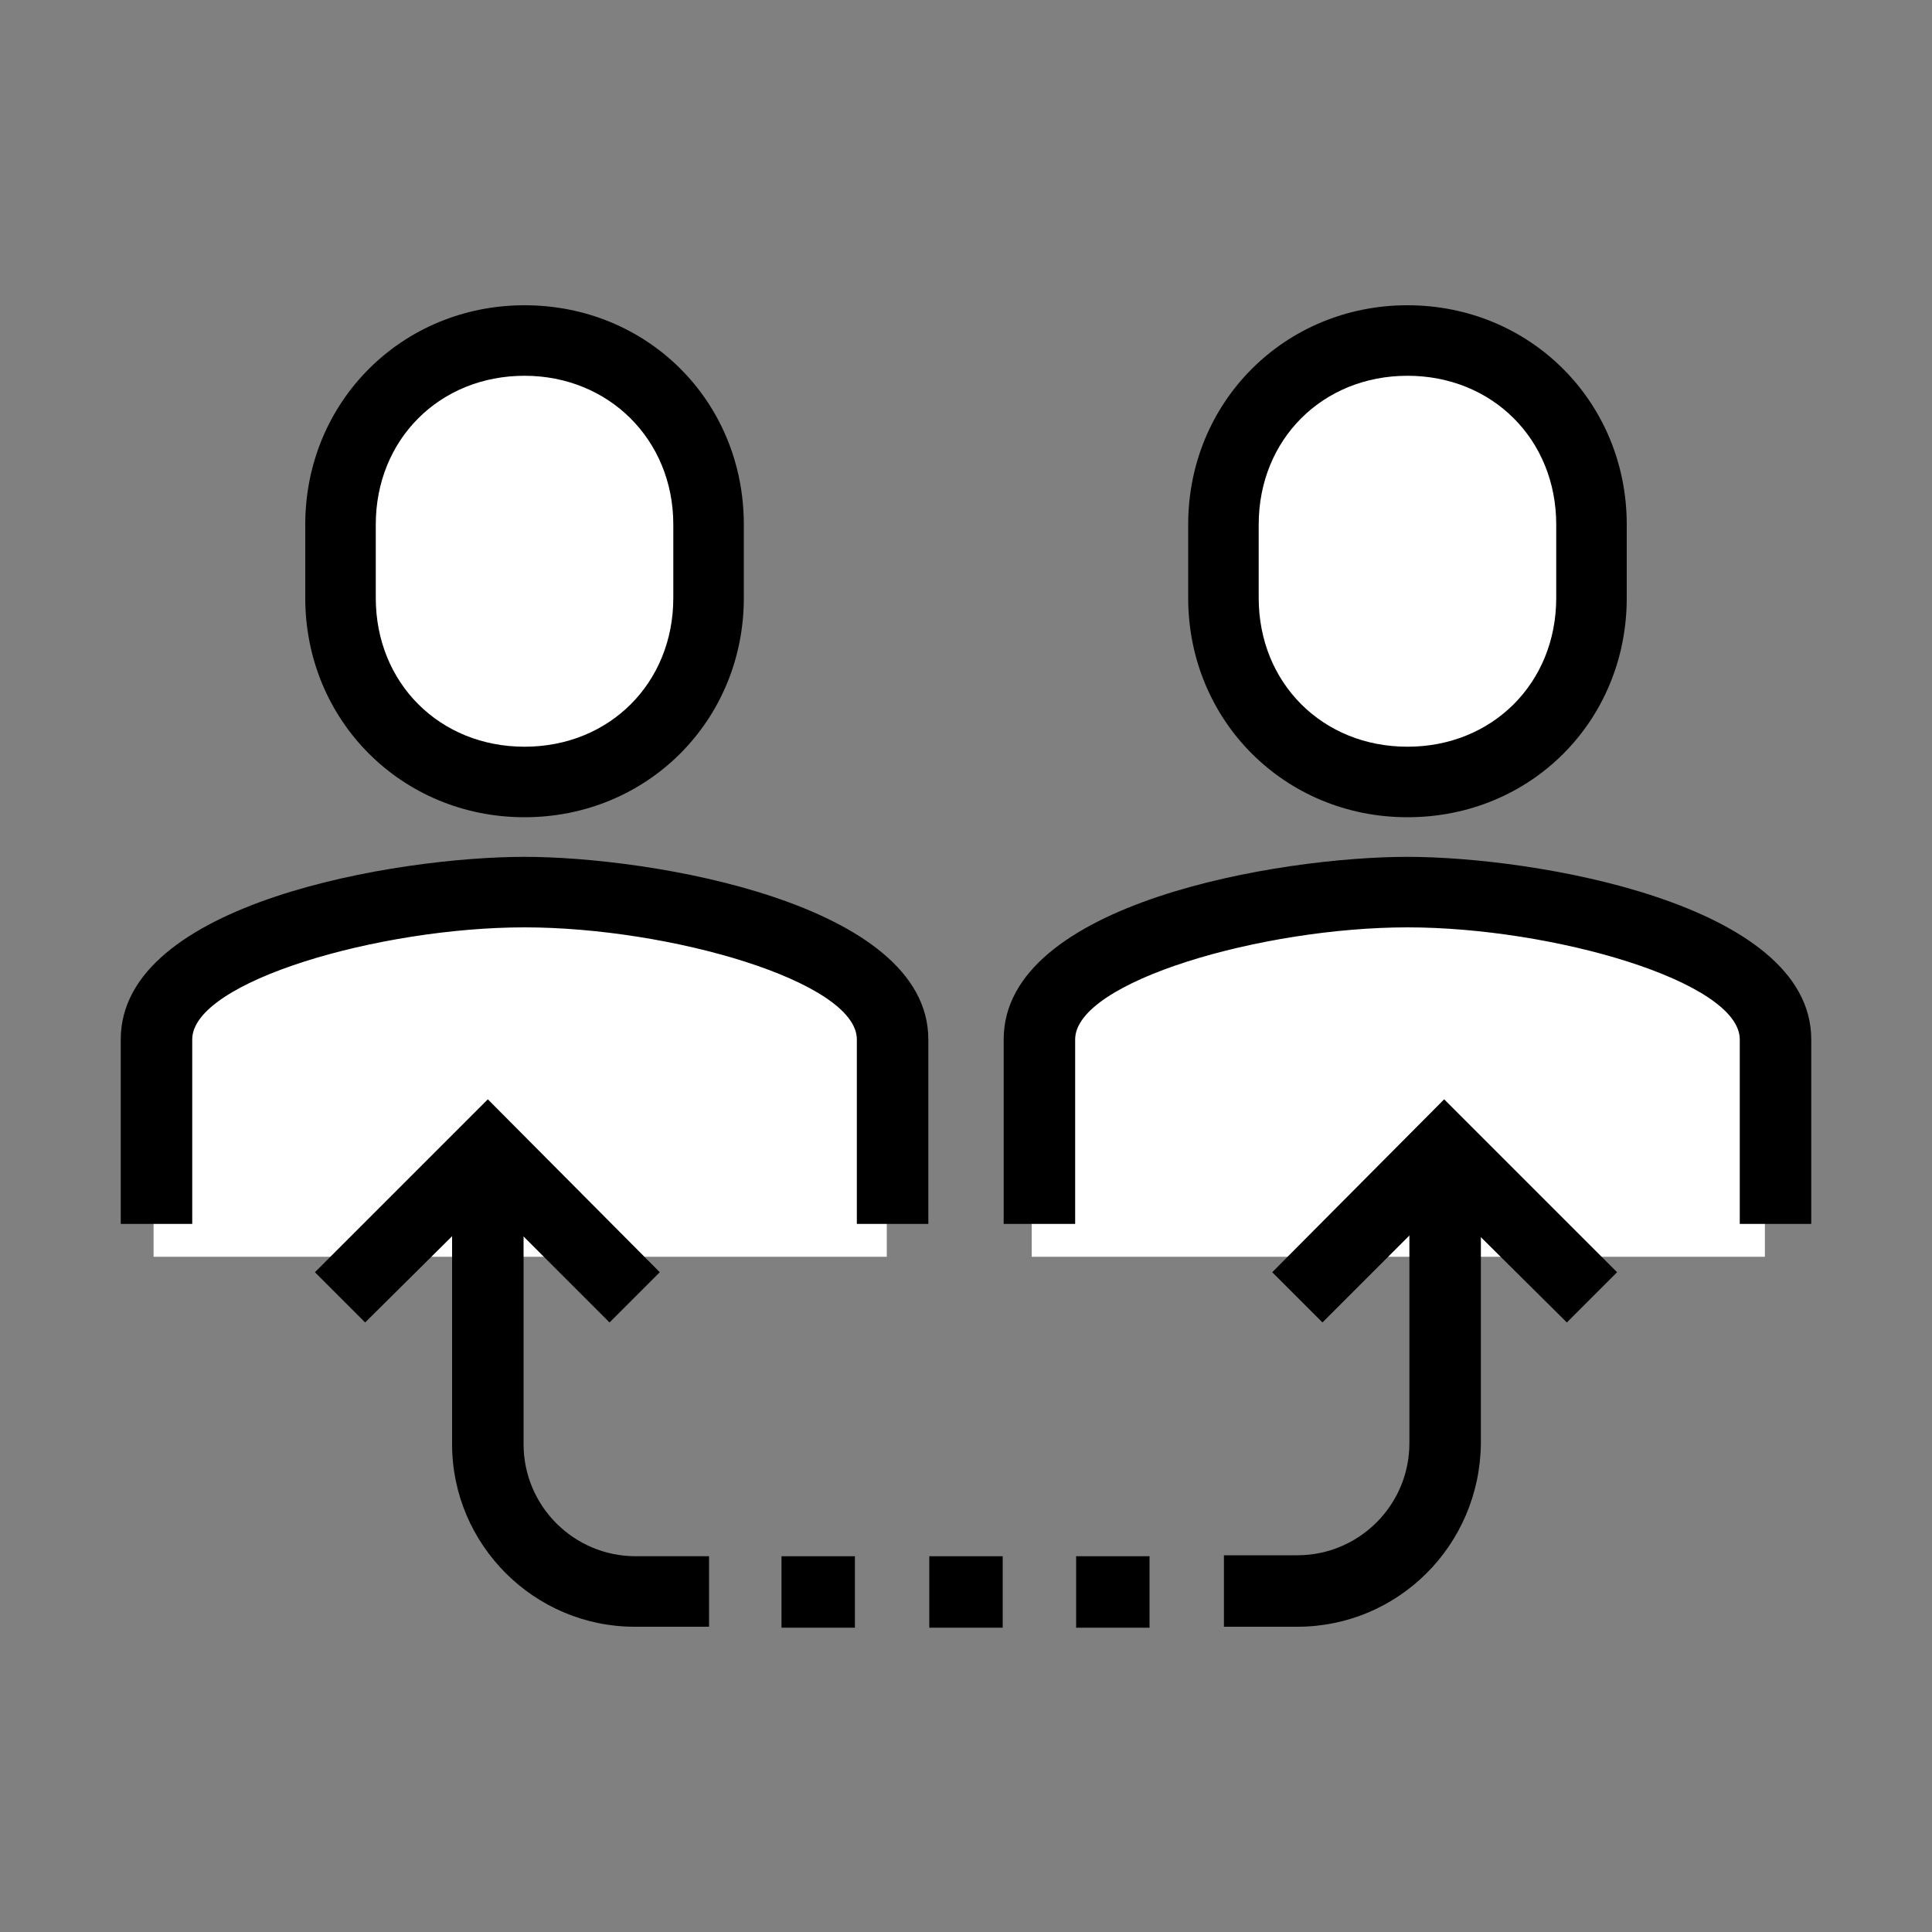 <?xml version="1.0" encoding="utf-8"?>
<!-- Generator: Adobe Illustrator 24.0.1, SVG Export Plug-In . SVG Version: 6.00 Build 0)  -->
<svg version="1.1" id="Layer_1" xmlns="http://www.w3.org/2000/svg" xmlns:xlink="http://www.w3.org/1999/xlink" x="0px" y="0px"
	 viewBox="0 0 200 200" style="enable-background:new 0 0 200 200;" xml:space="preserve">
<rect x="0" y="0" width="200" height="200" fill="#808080" stroke="none"/>
<style type="text/css">
	.st0{fill:#FFFFFF;}
	.st1{clip-path:url(#SVGID_10_);fill:url(#SVGID_11_);}
	.st2{clip-path:url(#SVGID_13_);fill:url(#SVGID_14_);}
	.st3{clip-path:url(#SVGID_16_);fill:url(#SVGID_17_);}
	.st4{clip-path:url(#SVGID_19_);fill:url(#SVGID_20_);}
	.st5{clip-path:url(#SVGID_22_);fill:url(#SVGID_23_);}
	.st6{clip-path:url(#SVGID_25_);fill:url(#SVGID_26_);}
	.st7{clip-path:url(#SVGID_28_);fill:url(#SVGID_29_);}
	.st8{clip-path:url(#SVGID_31_);fill:url(#SVGID_32_);}
	.st9{clip-path:url(#SVGID_34_);fill:url(#SVGID_35_);}
	.st10{clip-path:url(#SVGID_37_);fill:url(#SVGID_38_);}
	.st11{clip-path:url(#SVGID_40_);fill:url(#SVGID_41_);}
	.st12{clip-path:url(#SVGID_43_);fill:url(#SVGID_44_);}
	.st13{clip-path:url(#SVGID_46_);fill:url(#SVGID_47_);}
	.st14{clip-path:url(#SVGID_49_);fill:url(#SVGID_50_);}
	.st15{clip-path:url(#SVGID_52_);fill:url(#SVGID_53_);}
	.st16{clip-path:url(#SVGID_55_);fill:url(#SVGID_56_);}
	.st17{clip-path:url(#SVGID_58_);fill:url(#SVGID_59_);}
	.st18{clip-path:url(#SVGID_61_);fill:url(#SVGID_62_);}
	.st19{clip-path:url(#SVGID_64_);fill:url(#SVGID_65_);}
	.st20{clip-path:url(#SVGID_67_);fill:url(#SVGID_68_);}
	.st21{clip-path:url(#SVGID_70_);fill:url(#SVGID_71_);}
	.st22{clip-path:url(#SVGID_73_);fill:url(#SVGID_74_);}
	.st23{clip-path:url(#SVGID_76_);fill:url(#SVGID_77_);}
	.st24{clip-path:url(#SVGID_79_);fill:url(#SVGID_80_);}
	.st25{clip-path:url(#SVGID_82_);fill:url(#SVGID_83_);}
	.st26{clip-path:url(#SVGID_85_);fill:url(#SVGID_86_);}
	.st27{clip-path:url(#SVGID_88_);fill:url(#SVGID_89_);}
	.st28{clip-path:url(#SVGID_91_);fill:url(#SVGID_92_);}
	.st29{clip-path:url(#SVGID_94_);fill:url(#SVGID_95_);}
	.st30{clip-path:url(#SVGID_97_);fill:url(#SVGID_98_);}
	.st31{clip-path:url(#SVGID_100_);fill:url(#SVGID_101_);}
	.st32{clip-path:url(#SVGID_103_);fill:url(#SVGID_104_);}
	.st33{clip-path:url(#SVGID_106_);fill:url(#SVGID_107_);}
	.st34{clip-path:url(#SVGID_109_);fill:url(#SVGID_110_);}
	.st35{clip-path:url(#SVGID_112_);fill:url(#SVGID_113_);}
	.st36{clip-path:url(#SVGID_115_);fill:url(#SVGID_116_);}
	.st37{clip-path:url(#SVGID_118_);fill:url(#SVGID_119_);}
	.st38{clip-path:url(#SVGID_121_);fill:url(#SVGID_122_);}
	.st39{clip-path:url(#SVGID_124_);fill:url(#SVGID_125_);}
	.st40{clip-path:url(#SVGID_127_);fill:url(#SVGID_128_);}
	.st41{clip-path:url(#SVGID_130_);fill:url(#SVGID_131_);}
	.st42{clip-path:url(#SVGID_133_);fill:url(#SVGID_134_);}
	.st43{clip-path:url(#SVGID_136_);fill:url(#SVGID_137_);}
	.st44{clip-path:url(#SVGID_139_);fill:url(#SVGID_140_);}
	.st45{clip-path:url(#SVGID_142_);fill:url(#SVGID_143_);}
	.st46{clip-path:url(#SVGID_145_);fill:url(#SVGID_146_);}
	.st47{clip-path:url(#SVGID_148_);fill:url(#SVGID_149_);}
	.st48{clip-path:url(#SVGID_151_);fill:url(#SVGID_152_);}
	.st49{clip-path:url(#SVGID_154_);fill:url(#SVGID_155_);}
	.st50{clip-path:url(#SVGID_157_);fill:url(#SVGID_158_);}
	.st51{clip-path:url(#SVGID_160_);fill:url(#SVGID_161_);}
	.st52{clip-path:url(#SVGID_163_);fill:url(#SVGID_164_);}
	.st53{clip-path:url(#SVGID_166_);fill:url(#SVGID_167_);}
	.st54{clip-path:url(#SVGID_169_);fill:url(#SVGID_170_);}
	.st55{clip-path:url(#SVGID_172_);fill:url(#SVGID_173_);}
	.st56{clip-path:url(#SVGID_175_);fill:url(#SVGID_176_);}
	.st57{clip-path:url(#SVGID_178_);fill:url(#SVGID_179_);}
	.st58{clip-path:url(#SVGID_181_);fill:url(#SVGID_182_);}
	.st59{clip-path:url(#SVGID_184_);fill:url(#SVGID_185_);}
	.st60{clip-path:url(#SVGID_187_);fill:url(#SVGID_188_);}
	.st61{clip-path:url(#SVGID_190_);fill:url(#SVGID_191_);}
	.st62{clip-path:url(#SVGID_193_);fill:url(#SVGID_194_);}
	.st63{clip-path:url(#SVGID_196_);fill:url(#SVGID_197_);}
	.st64{clip-path:url(#SVGID_199_);fill:url(#SVGID_200_);}
	.st65{clip-path:url(#SVGID_202_);fill:url(#SVGID_203_);}
	.st66{clip-path:url(#SVGID_205_);fill:url(#SVGID_206_);}
	.st67{clip-path:url(#SVGID_208_);fill:url(#SVGID_209_);}
	.st68{clip-path:url(#SVGID_211_);fill:url(#SVGID_212_);}
	.st69{clip-path:url(#SVGID_214_);fill:url(#SVGID_215_);}
	.st70{clip-path:url(#SVGID_217_);fill:url(#SVGID_218_);}
	.st71{clip-path:url(#SVGID_220_);fill:url(#SVGID_221_);}
	.st72{clip-path:url(#SVGID_223_);fill:url(#SVGID_224_);}
	.st73{clip-path:url(#SVGID_226_);fill:url(#SVGID_227_);}
	.st74{clip-path:url(#SVGID_229_);fill:url(#SVGID_230_);}
	.st75{clip-path:url(#SVGID_232_);fill:url(#SVGID_233_);}
	.st76{clip-path:url(#SVGID_235_);fill:url(#SVGID_236_);}
	.st77{clip-path:url(#SVGID_238_);fill:url(#SVGID_239_);}
	.st78{clip-path:url(#SVGID_241_);fill:url(#SVGID_242_);}
	.st79{clip-path:url(#SVGID_244_);fill:url(#SVGID_245_);}
	.st80{clip-path:url(#SVGID_247_);fill:url(#SVGID_248_);}
	.st81{clip-path:url(#SVGID_250_);fill:url(#SVGID_251_);}
	.st82{clip-path:url(#SVGID_253_);fill:url(#SVGID_254_);}
	.st83{clip-path:url(#SVGID_256_);fill:url(#SVGID_257_);}
	.st84{clip-path:url(#SVGID_259_);fill:url(#SVGID_260_);}
	.st85{clip-path:url(#SVGID_262_);fill:url(#SVGID_263_);}
	.st86{clip-path:url(#SVGID_265_);fill:url(#SVGID_266_);}
	.st87{clip-path:url(#SVGID_268_);fill:url(#SVGID_269_);}
	.st88{clip-path:url(#SVGID_271_);fill:url(#SVGID_272_);}
	.st89{clip-path:url(#SVGID_274_);fill:url(#SVGID_275_);}
	.st90{clip-path:url(#SVGID_277_);fill:url(#SVGID_278_);}
	.st91{clip-path:url(#SVGID_280_);fill:url(#SVGID_281_);}
	.st92{clip-path:url(#SVGID_283_);fill:url(#SVGID_284_);}
	.st93{clip-path:url(#SVGID_286_);fill:url(#SVGID_287_);}
	.st94{clip-path:url(#SVGID_289_);fill:url(#SVGID_290_);}
	.st95{clip-path:url(#SVGID_292_);fill:url(#SVGID_293_);}
	.st96{clip-path:url(#SVGID_295_);fill:url(#SVGID_296_);}
	.st97{clip-path:url(#SVGID_298_);fill:url(#SVGID_299_);}
	.st98{clip-path:url(#SVGID_301_);fill:url(#SVGID_302_);}
	.st99{clip-path:url(#SVGID_304_);fill:url(#SVGID_305_);}
	.st100{clip-path:url(#SVGID_307_);fill:url(#SVGID_308_);}
	.st101{clip-path:url(#SVGID_310_);fill:url(#SVGID_311_);}
	.st102{clip-path:url(#SVGID_313_);fill:url(#SVGID_314_);}
	.st103{clip-path:url(#SVGID_316_);fill:url(#SVGID_317_);}
	.st104{clip-path:url(#SVGID_319_);fill:url(#SVGID_320_);}
	.st105{clip-path:url(#SVGID_322_);fill:url(#SVGID_323_);}
	.st106{clip-path:url(#SVGID_325_);fill:url(#SVGID_326_);}
	.st107{clip-path:url(#SVGID_328_);fill:url(#SVGID_329_);}
	.st108{clip-path:url(#SVGID_331_);fill:url(#SVGID_332_);}
	.st109{clip-path:url(#SVGID_334_);fill:url(#SVGID_335_);}
	.st110{clip-path:url(#SVGID_337_);fill:url(#SVGID_338_);}
	.st111{clip-path:url(#SVGID_340_);fill:url(#SVGID_341_);}
	.st112{clip-path:url(#SVGID_343_);fill:url(#SVGID_344_);}
	.st113{clip-path:url(#SVGID_346_);fill:url(#SVGID_347_);}
	.st114{clip-path:url(#SVGID_349_);fill:url(#SVGID_350_);}
	.st115{clip-path:url(#SVGID_352_);fill:url(#SVGID_353_);}
	.st116{clip-path:url(#SVGID_355_);fill:url(#SVGID_356_);}
	.st117{clip-path:url(#SVGID_358_);fill:url(#SVGID_359_);}
	.st118{clip-path:url(#SVGID_361_);fill:url(#SVGID_362_);}
	.st119{clip-path:url(#SVGID_364_);fill:url(#SVGID_365_);}
	.st120{clip-path:url(#SVGID_367_);fill:url(#SVGID_368_);}
	.st121{clip-path:url(#SVGID_370_);fill:url(#SVGID_371_);}
	.st122{clip-path:url(#SVGID_373_);fill:url(#SVGID_374_);}
	.st123{clip-path:url(#SVGID_376_);fill:url(#SVGID_377_);}
	.st124{fill:none;stroke:#000000;stroke-width:5;stroke-miterlimit:10;}
	.st125{clip-path:url(#SVGID_381_);fill:url(#SVGID_382_);}
	.st126{clip-path:url(#SVGID_384_);fill:url(#SVGID_385_);}
	.st127{clip-path:url(#SVGID_387_);fill:url(#SVGID_388_);}
	.st128{clip-path:url(#SVGID_390_);fill:url(#SVGID_391_);}
	.st129{clip-path:url(#SVGID_393_);fill:url(#SVGID_394_);}
	.st130{clip-path:url(#SVGID_396_);fill:url(#SVGID_397_);}
	.st131{clip-path:url(#SVGID_399_);fill:url(#SVGID_400_);}
	.st132{clip-path:url(#SVGID_402_);fill:url(#SVGID_403_);}
	.st133{clip-path:url(#SVGID_405_);fill:url(#SVGID_406_);}
	.st134{clip-path:url(#SVGID_408_);fill:url(#SVGID_409_);}
	.st135{clip-path:url(#SVGID_411_);fill:url(#SVGID_412_);}
	.st136{clip-path:url(#SVGID_414_);fill:url(#SVGID_415_);}
	.st137{clip-path:url(#SVGID_417_);fill:url(#SVGID_418_);}
	.st138{clip-path:url(#SVGID_420_);fill:url(#SVGID_421_);}
	.st139{clip-path:url(#SVGID_423_);fill:url(#SVGID_424_);}
	.st140{clip-path:url(#SVGID_426_);fill:url(#SVGID_427_);}
	.st141{clip-path:url(#SVGID_429_);fill:url(#SVGID_430_);}
	.st142{clip-path:url(#SVGID_432_);fill:url(#SVGID_433_);}
	.st143{clip-path:url(#SVGID_435_);fill:url(#SVGID_436_);}
	.st144{clip-path:url(#SVGID_438_);fill:url(#SVGID_439_);}
	.st145{clip-path:url(#SVGID_441_);fill:url(#SVGID_442_);}
	.st146{clip-path:url(#SVGID_444_);fill:url(#SVGID_445_);}
	.st147{clip-path:url(#SVGID_447_);fill:url(#SVGID_448_);}
	.st148{clip-path:url(#SVGID_450_);fill:url(#SVGID_451_);}
	.st149{clip-path:url(#SVGID_453_);fill:url(#SVGID_454_);}
	.st150{clip-path:url(#SVGID_456_);fill:url(#SVGID_457_);}
	.st151{clip-path:url(#SVGID_459_);fill:url(#SVGID_460_);}
	.st152{clip-path:url(#SVGID_462_);fill:url(#SVGID_463_);}
	.st153{clip-path:url(#SVGID_465_);fill:url(#SVGID_466_);}
	.st154{clip-path:url(#SVGID_468_);fill:url(#SVGID_469_);}
	.st155{clip-path:url(#SVGID_471_);fill:url(#SVGID_472_);}
	.st156{clip-path:url(#SVGID_474_);fill:url(#SVGID_475_);}
	.st157{clip-path:url(#SVGID_477_);fill:url(#SVGID_478_);}
	.st158{clip-path:url(#SVGID_480_);fill:url(#SVGID_481_);}
	.st159{clip-path:url(#SVGID_483_);fill:url(#SVGID_484_);}
	.st160{clip-path:url(#SVGID_486_);fill:url(#SVGID_487_);}
	.st161{clip-path:url(#SVGID_489_);fill:url(#SVGID_490_);}
	.st162{clip-path:url(#SVGID_492_);fill:url(#SVGID_493_);}
	.st163{clip-path:url(#SVGID_495_);fill:url(#SVGID_496_);}
	.st164{clip-path:url(#SVGID_498_);fill:url(#SVGID_499_);}
	.st165{clip-path:url(#SVGID_501_);fill:url(#SVGID_502_);}
	.st166{clip-path:url(#SVGID_506_);fill:url(#SVGID_507_);}
	.st167{clip-path:url(#SVGID_509_);fill:url(#SVGID_510_);}
	.st168{clip-path:url(#SVGID_512_);fill:url(#SVGID_513_);}
	.st169{clip-path:url(#SVGID_515_);fill:url(#SVGID_516_);}
	.st170{clip-path:url(#SVGID_518_);fill:url(#SVGID_519_);}
	.st171{clip-path:url(#SVGID_521_);fill:url(#SVGID_522_);}
	.st172{clip-path:url(#SVGID_524_);fill:url(#SVGID_525_);}
	.st173{clip-path:url(#SVGID_527_);fill:url(#SVGID_528_);}
	.st174{clip-path:url(#SVGID_530_);fill:url(#SVGID_531_);}
	.st175{clip-path:url(#SVGID_533_);fill:url(#SVGID_534_);}
	.st176{clip-path:url(#SVGID_536_);fill:url(#SVGID_537_);}
	.st177{clip-path:url(#SVGID_539_);fill:url(#SVGID_540_);}
	.st178{clip-path:url(#SVGID_542_);fill:url(#SVGID_543_);}
	.st179{clip-path:url(#SVGID_545_);fill:url(#SVGID_546_);}
	.st180{clip-path:url(#SVGID_548_);fill:url(#SVGID_549_);}
	.st181{clip-path:url(#SVGID_551_);fill:url(#SVGID_552_);}
	.st182{clip-path:url(#SVGID_554_);fill:url(#SVGID_555_);}
	.st183{clip-path:url(#SVGID_557_);fill:url(#SVGID_558_);}
	.st184{clip-path:url(#SVGID_560_);fill:url(#SVGID_561_);}
	.st185{clip-path:url(#SVGID_563_);fill:url(#SVGID_564_);}
	.st186{clip-path:url(#SVGID_566_);fill:url(#SVGID_567_);}
	.st187{clip-path:url(#SVGID_569_);fill:url(#SVGID_570_);}
	.st188{clip-path:url(#SVGID_572_);fill:url(#SVGID_573_);}
	.st189{clip-path:url(#SVGID_575_);fill:url(#SVGID_576_);}
	.st190{clip-path:url(#SVGID_578_);fill:url(#SVGID_579_);}
	.st191{clip-path:url(#SVGID_581_);fill:url(#SVGID_582_);}
	.st192{clip-path:url(#SVGID_584_);fill:url(#SVGID_585_);}
	.st193{clip-path:url(#SVGID_587_);fill:url(#SVGID_588_);}
	.st194{clip-path:url(#SVGID_590_);fill:url(#SVGID_591_);}
	.st195{clip-path:url(#SVGID_593_);fill:url(#SVGID_594_);}
	.st196{clip-path:url(#SVGID_596_);fill:url(#SVGID_597_);}
	.st197{clip-path:url(#SVGID_599_);fill:url(#SVGID_600_);}
	.st198{clip-path:url(#SVGID_602_);fill:url(#SVGID_603_);}
	.st199{clip-path:url(#SVGID_605_);fill:url(#SVGID_606_);}
	.st200{clip-path:url(#SVGID_608_);fill:url(#SVGID_609_);}
	.st201{clip-path:url(#SVGID_611_);fill:url(#SVGID_612_);}
	.st202{clip-path:url(#SVGID_614_);fill:url(#SVGID_615_);}
	.st203{clip-path:url(#SVGID_617_);fill:url(#SVGID_618_);}
	.st204{clip-path:url(#SVGID_620_);fill:url(#SVGID_621_);}
	.st205{clip-path:url(#SVGID_623_);fill:url(#SVGID_624_);}
	.st206{clip-path:url(#SVGID_626_);fill:url(#SVGID_627_);}
	.st207{clip-path:url(#SVGID_631_);fill:url(#SVGID_632_);}
	.st208{clip-path:url(#SVGID_634_);fill:url(#SVGID_635_);}
	.st209{clip-path:url(#SVGID_637_);fill:url(#SVGID_638_);}
	.st210{clip-path:url(#SVGID_640_);fill:url(#SVGID_641_);}
	.st211{clip-path:url(#SVGID_643_);fill:url(#SVGID_644_);}
	.st212{clip-path:url(#SVGID_646_);fill:url(#SVGID_647_);}
	.st213{clip-path:url(#SVGID_649_);fill:url(#SVGID_650_);}
	.st214{clip-path:url(#SVGID_652_);fill:url(#SVGID_653_);}
	.st215{clip-path:url(#SVGID_655_);fill:url(#SVGID_656_);}
	.st216{clip-path:url(#SVGID_658_);fill:url(#SVGID_659_);}
	.st217{clip-path:url(#SVGID_661_);fill:url(#SVGID_662_);}
	.st218{clip-path:url(#SVGID_664_);fill:url(#SVGID_665_);}
	.st219{clip-path:url(#SVGID_667_);fill:url(#SVGID_668_);}
	.st220{clip-path:url(#SVGID_670_);fill:url(#SVGID_671_);}
	.st221{clip-path:url(#SVGID_673_);fill:url(#SVGID_674_);}
	.st222{clip-path:url(#SVGID_676_);fill:url(#SVGID_677_);}
	.st223{clip-path:url(#SVGID_679_);fill:url(#SVGID_680_);}
	.st224{clip-path:url(#SVGID_682_);fill:url(#SVGID_683_);}
	.st225{clip-path:url(#SVGID_685_);fill:url(#SVGID_686_);}
	.st226{clip-path:url(#SVGID_688_);fill:url(#SVGID_689_);}
	.st227{clip-path:url(#SVGID_691_);fill:url(#SVGID_692_);}
	.st228{clip-path:url(#SVGID_694_);fill:url(#SVGID_695_);}
	.st229{clip-path:url(#SVGID_697_);fill:url(#SVGID_698_);}
	.st230{clip-path:url(#SVGID_700_);fill:url(#SVGID_701_);}
	.st231{clip-path:url(#SVGID_703_);fill:url(#SVGID_704_);}
	.st232{clip-path:url(#SVGID_706_);fill:url(#SVGID_707_);}
	.st233{clip-path:url(#SVGID_709_);fill:url(#SVGID_710_);}
	.st234{clip-path:url(#SVGID_712_);fill:url(#SVGID_713_);}
	.st235{clip-path:url(#SVGID_715_);fill:url(#SVGID_716_);}
	.st236{clip-path:url(#SVGID_718_);fill:url(#SVGID_719_);}
	.st237{clip-path:url(#SVGID_721_);fill:url(#SVGID_722_);}
	.st238{clip-path:url(#SVGID_724_);fill:url(#SVGID_725_);}
	.st239{clip-path:url(#SVGID_727_);fill:url(#SVGID_728_);}
	.st240{clip-path:url(#SVGID_730_);fill:url(#SVGID_731_);}
	.st241{clip-path:url(#SVGID_733_);fill:url(#SVGID_734_);}
	.st242{clip-path:url(#SVGID_736_);fill:url(#SVGID_737_);}
	.st243{clip-path:url(#SVGID_739_);fill:url(#SVGID_740_);}
	.st244{clip-path:url(#SVGID_742_);fill:url(#SVGID_743_);}
	.st245{clip-path:url(#SVGID_745_);fill:url(#SVGID_746_);}
	.st246{clip-path:url(#SVGID_748_);fill:url(#SVGID_749_);}
	.st247{clip-path:url(#SVGID_751_);fill:url(#SVGID_752_);}
	.st248{clip-path:url(#SVGID_756_);fill:url(#SVGID_757_);}
	.st249{clip-path:url(#SVGID_759_);fill:url(#SVGID_760_);}
	.st250{clip-path:url(#SVGID_762_);fill:url(#SVGID_763_);}
	.st251{clip-path:url(#SVGID_765_);fill:url(#SVGID_766_);}
	.st252{clip-path:url(#SVGID_768_);fill:url(#SVGID_769_);}
	.st253{clip-path:url(#SVGID_771_);fill:url(#SVGID_772_);}
	.st254{clip-path:url(#SVGID_774_);fill:url(#SVGID_775_);}
	.st255{clip-path:url(#SVGID_777_);fill:url(#SVGID_778_);}
	.st256{clip-path:url(#SVGID_780_);fill:url(#SVGID_781_);}
	.st257{clip-path:url(#SVGID_783_);fill:url(#SVGID_784_);}
	.st258{clip-path:url(#SVGID_786_);fill:url(#SVGID_787_);}
	.st259{clip-path:url(#SVGID_789_);fill:url(#SVGID_790_);}
	.st260{clip-path:url(#SVGID_792_);fill:url(#SVGID_793_);}
	.st261{clip-path:url(#SVGID_795_);fill:url(#SVGID_796_);}
	.st262{clip-path:url(#SVGID_798_);fill:url(#SVGID_799_);}
	.st263{clip-path:url(#SVGID_801_);fill:url(#SVGID_802_);}
	.st264{clip-path:url(#SVGID_804_);fill:url(#SVGID_805_);}
	.st265{clip-path:url(#SVGID_807_);fill:url(#SVGID_808_);}
	.st266{clip-path:url(#SVGID_810_);fill:url(#SVGID_811_);}
	.st267{clip-path:url(#SVGID_813_);fill:url(#SVGID_814_);}
	.st268{clip-path:url(#SVGID_816_);fill:url(#SVGID_817_);}
	.st269{clip-path:url(#SVGID_819_);fill:url(#SVGID_820_);}
	.st270{clip-path:url(#SVGID_822_);fill:url(#SVGID_823_);}
	.st271{clip-path:url(#SVGID_825_);fill:url(#SVGID_826_);}
	.st272{clip-path:url(#SVGID_828_);fill:url(#SVGID_829_);}
	.st273{clip-path:url(#SVGID_831_);fill:url(#SVGID_832_);}
	.st274{clip-path:url(#SVGID_834_);fill:url(#SVGID_835_);}
	.st275{clip-path:url(#SVGID_837_);fill:url(#SVGID_838_);}
	.st276{clip-path:url(#SVGID_840_);fill:url(#SVGID_841_);}
	.st277{clip-path:url(#SVGID_843_);fill:url(#SVGID_844_);}
	.st278{clip-path:url(#SVGID_846_);fill:url(#SVGID_847_);}
	.st279{clip-path:url(#SVGID_849_);fill:url(#SVGID_850_);}
	.st280{clip-path:url(#SVGID_852_);fill:url(#SVGID_853_);}
	.st281{clip-path:url(#SVGID_855_);fill:url(#SVGID_856_);}
	.st282{clip-path:url(#SVGID_858_);fill:url(#SVGID_859_);}
	.st283{clip-path:url(#SVGID_861_);fill:url(#SVGID_862_);}
	.st284{clip-path:url(#SVGID_864_);fill:url(#SVGID_865_);}
	.st285{clip-path:url(#SVGID_867_);fill:url(#SVGID_868_);}
	.st286{clip-path:url(#SVGID_870_);fill:url(#SVGID_871_);}
	.st287{clip-path:url(#SVGID_873_);fill:url(#SVGID_874_);}
	.st288{clip-path:url(#SVGID_876_);fill:url(#SVGID_877_);}
	.st289{clip-path:url(#SVGID_879_);fill:url(#SVGID_880_);}
	.st290{clip-path:url(#SVGID_882_);fill:url(#SVGID_883_);}
	.st291{clip-path:url(#SVGID_885_);fill:url(#SVGID_886_);}
	.st292{clip-path:url(#SVGID_888_);fill:url(#SVGID_889_);}
	.st293{clip-path:url(#SVGID_891_);fill:url(#SVGID_892_);}
	.st294{clip-path:url(#SVGID_894_);fill:url(#SVGID_895_);}
	.st295{clip-path:url(#SVGID_897_);fill:url(#SVGID_898_);}
	.st296{clip-path:url(#SVGID_900_);fill:url(#SVGID_901_);}
	.st297{clip-path:url(#SVGID_903_);fill:url(#SVGID_904_);}
	.st298{clip-path:url(#SVGID_906_);fill:url(#SVGID_907_);}
	.st299{clip-path:url(#SVGID_909_);fill:url(#SVGID_910_);}
	.st300{clip-path:url(#SVGID_912_);fill:url(#SVGID_913_);}
	.st301{clip-path:url(#SVGID_915_);fill:url(#SVGID_916_);}
	.st302{clip-path:url(#SVGID_918_);fill:url(#SVGID_919_);}
	.st303{clip-path:url(#SVGID_921_);fill:url(#SVGID_922_);}
	.st304{clip-path:url(#SVGID_924_);fill:url(#SVGID_925_);}
	.st305{clip-path:url(#SVGID_927_);fill:url(#SVGID_928_);}
	.st306{clip-path:url(#SVGID_930_);fill:url(#SVGID_931_);}
	.st307{clip-path:url(#SVGID_933_);fill:url(#SVGID_934_);}
	.st308{clip-path:url(#SVGID_936_);fill:url(#SVGID_937_);}
	.st309{clip-path:url(#SVGID_939_);fill:url(#SVGID_940_);}
	.st310{clip-path:url(#SVGID_942_);fill:url(#SVGID_943_);}
	.st311{clip-path:url(#SVGID_945_);fill:url(#SVGID_946_);}
	.st312{clip-path:url(#SVGID_948_);fill:url(#SVGID_949_);}
	.st313{clip-path:url(#SVGID_951_);fill:url(#SVGID_952_);}
	.st314{clip-path:url(#SVGID_954_);fill:url(#SVGID_955_);}
	.st315{clip-path:url(#SVGID_957_);fill:url(#SVGID_958_);}
	.st316{clip-path:url(#SVGID_960_);fill:url(#SVGID_961_);}
	.st317{clip-path:url(#SVGID_963_);fill:url(#SVGID_964_);}
	.st318{clip-path:url(#SVGID_966_);fill:url(#SVGID_967_);}
	.st319{clip-path:url(#SVGID_969_);fill:url(#SVGID_970_);}
	.st320{clip-path:url(#SVGID_972_);fill:url(#SVGID_973_);}
	.st321{clip-path:url(#SVGID_975_);fill:url(#SVGID_976_);}
	.st322{clip-path:url(#SVGID_978_);fill:url(#SVGID_979_);}
	.st323{clip-path:url(#SVGID_981_);fill:url(#SVGID_982_);}
	.st324{clip-path:url(#SVGID_984_);fill:url(#SVGID_985_);}
	.st325{clip-path:url(#SVGID_987_);fill:url(#SVGID_988_);}
	.st326{clip-path:url(#SVGID_990_);fill:url(#SVGID_991_);}
	.st327{clip-path:url(#SVGID_993_);fill:url(#SVGID_994_);}
	.st328{clip-path:url(#SVGID_996_);fill:url(#SVGID_997_);}
	.st329{clip-path:url(#SVGID_999_);fill:url(#SVGID_1000_);}
</style>
<path class="st0" d="M15.9,130.1v-22.4c0,0,6.6-15.7,36.4-15.7s39.5,13.3,39.5,13.3v24.8H15.9z"/>
<path class="st0" d="M106.8,130.1v-22.4c0,0,6.6-15.7,36.4-15.7s39.5,13.3,39.5,13.3v24.8H106.8z"/>
<ellipse class="st0" cx="54.2" cy="57.7" rx="19.1" ry="24.4"/>
<ellipse class="st0" cx="145.8" cy="57.7" rx="19.1" ry="24.4"/>
<g>
	<path d="M73.3,168.4h-7.6c-10.4,0-18.9-8.5-18.9-18.9v-30.5h7.4v30.5c0,6.4,5.2,11.6,11.6,11.6h7.6V168.4z"/>
	<path d="M134.3,168.4h-7.6v-7.4h7.6c6.4,0,11.6-5.2,11.6-11.6v-30.5h7.4v30.5C153.2,160,144.7,168.4,134.3,168.4z"/>
	<polygon points="63.1,136.9 50.5,124.3 37.8,136.9 32.6,131.7 50.5,113.8 68.3,131.7 	"/>
	<polygon points="136.9,136.9 131.7,131.7 149.5,113.8 167.4,131.7 162.2,136.9 149.5,124.3 	"/>
	<path d="M54.3,84.6c-12.7,0-22.7-10-22.7-22.7v-7.6c0-12.7,10-22.7,22.7-22.7C67,31.6,77,41.5,77,54.3v7.6
		C77,74.6,67,84.6,54.3,84.6z M54.3,38.9c-8.8,0-15.4,6.6-15.4,15.4v7.6c0,8.8,6.6,15.4,15.4,15.4c8.8,0,15.4-6.6,15.4-15.4v-7.6
		C69.7,45.5,63,38.9,54.3,38.9z"/>
	<path d="M145.7,84.6c-12.7,0-22.7-10-22.7-22.7v-7.6c0-12.7,10-22.7,22.7-22.7c12.7,0,22.7,10,22.7,22.7v7.6
		C168.4,74.6,158.5,84.6,145.7,84.6z M145.7,38.9c-8.8,0-15.4,6.6-15.4,15.4v7.6c0,8.8,6.6,15.4,15.4,15.4c8.8,0,15.4-6.6,15.4-15.4
		v-7.6C161.1,45.5,154.5,38.9,145.7,38.9z"/>
	<path d="M187.5,126.7h-7.4v-19.1c0-6-19.4-11.6-34.4-11.6c-15,0-34.4,5.6-34.4,11.6v19.1h-7.4v-19.1c0-14.2,28.7-18.9,41.8-18.9
		c13.1,0,41.8,4.8,41.8,18.9V126.7z"/>
	<path d="M96.1,126.7h-7.4v-19.1c0-6-19.4-11.6-34.4-11.6c-15,0-34.4,5.6-34.4,11.6v19.1h-7.4v-19.1c0-14.2,28.7-18.9,41.8-18.9
		s41.8,4.8,41.8,18.9V126.7z"/>
	<rect x="96.2" y="161.1" width="7.6" height="7.4"/>
	<rect x="80.9" y="161.1" width="7.6" height="7.4"/>
	<rect x="111.4" y="161.1" width="7.6" height="7.4"/>
</g>
</svg>
